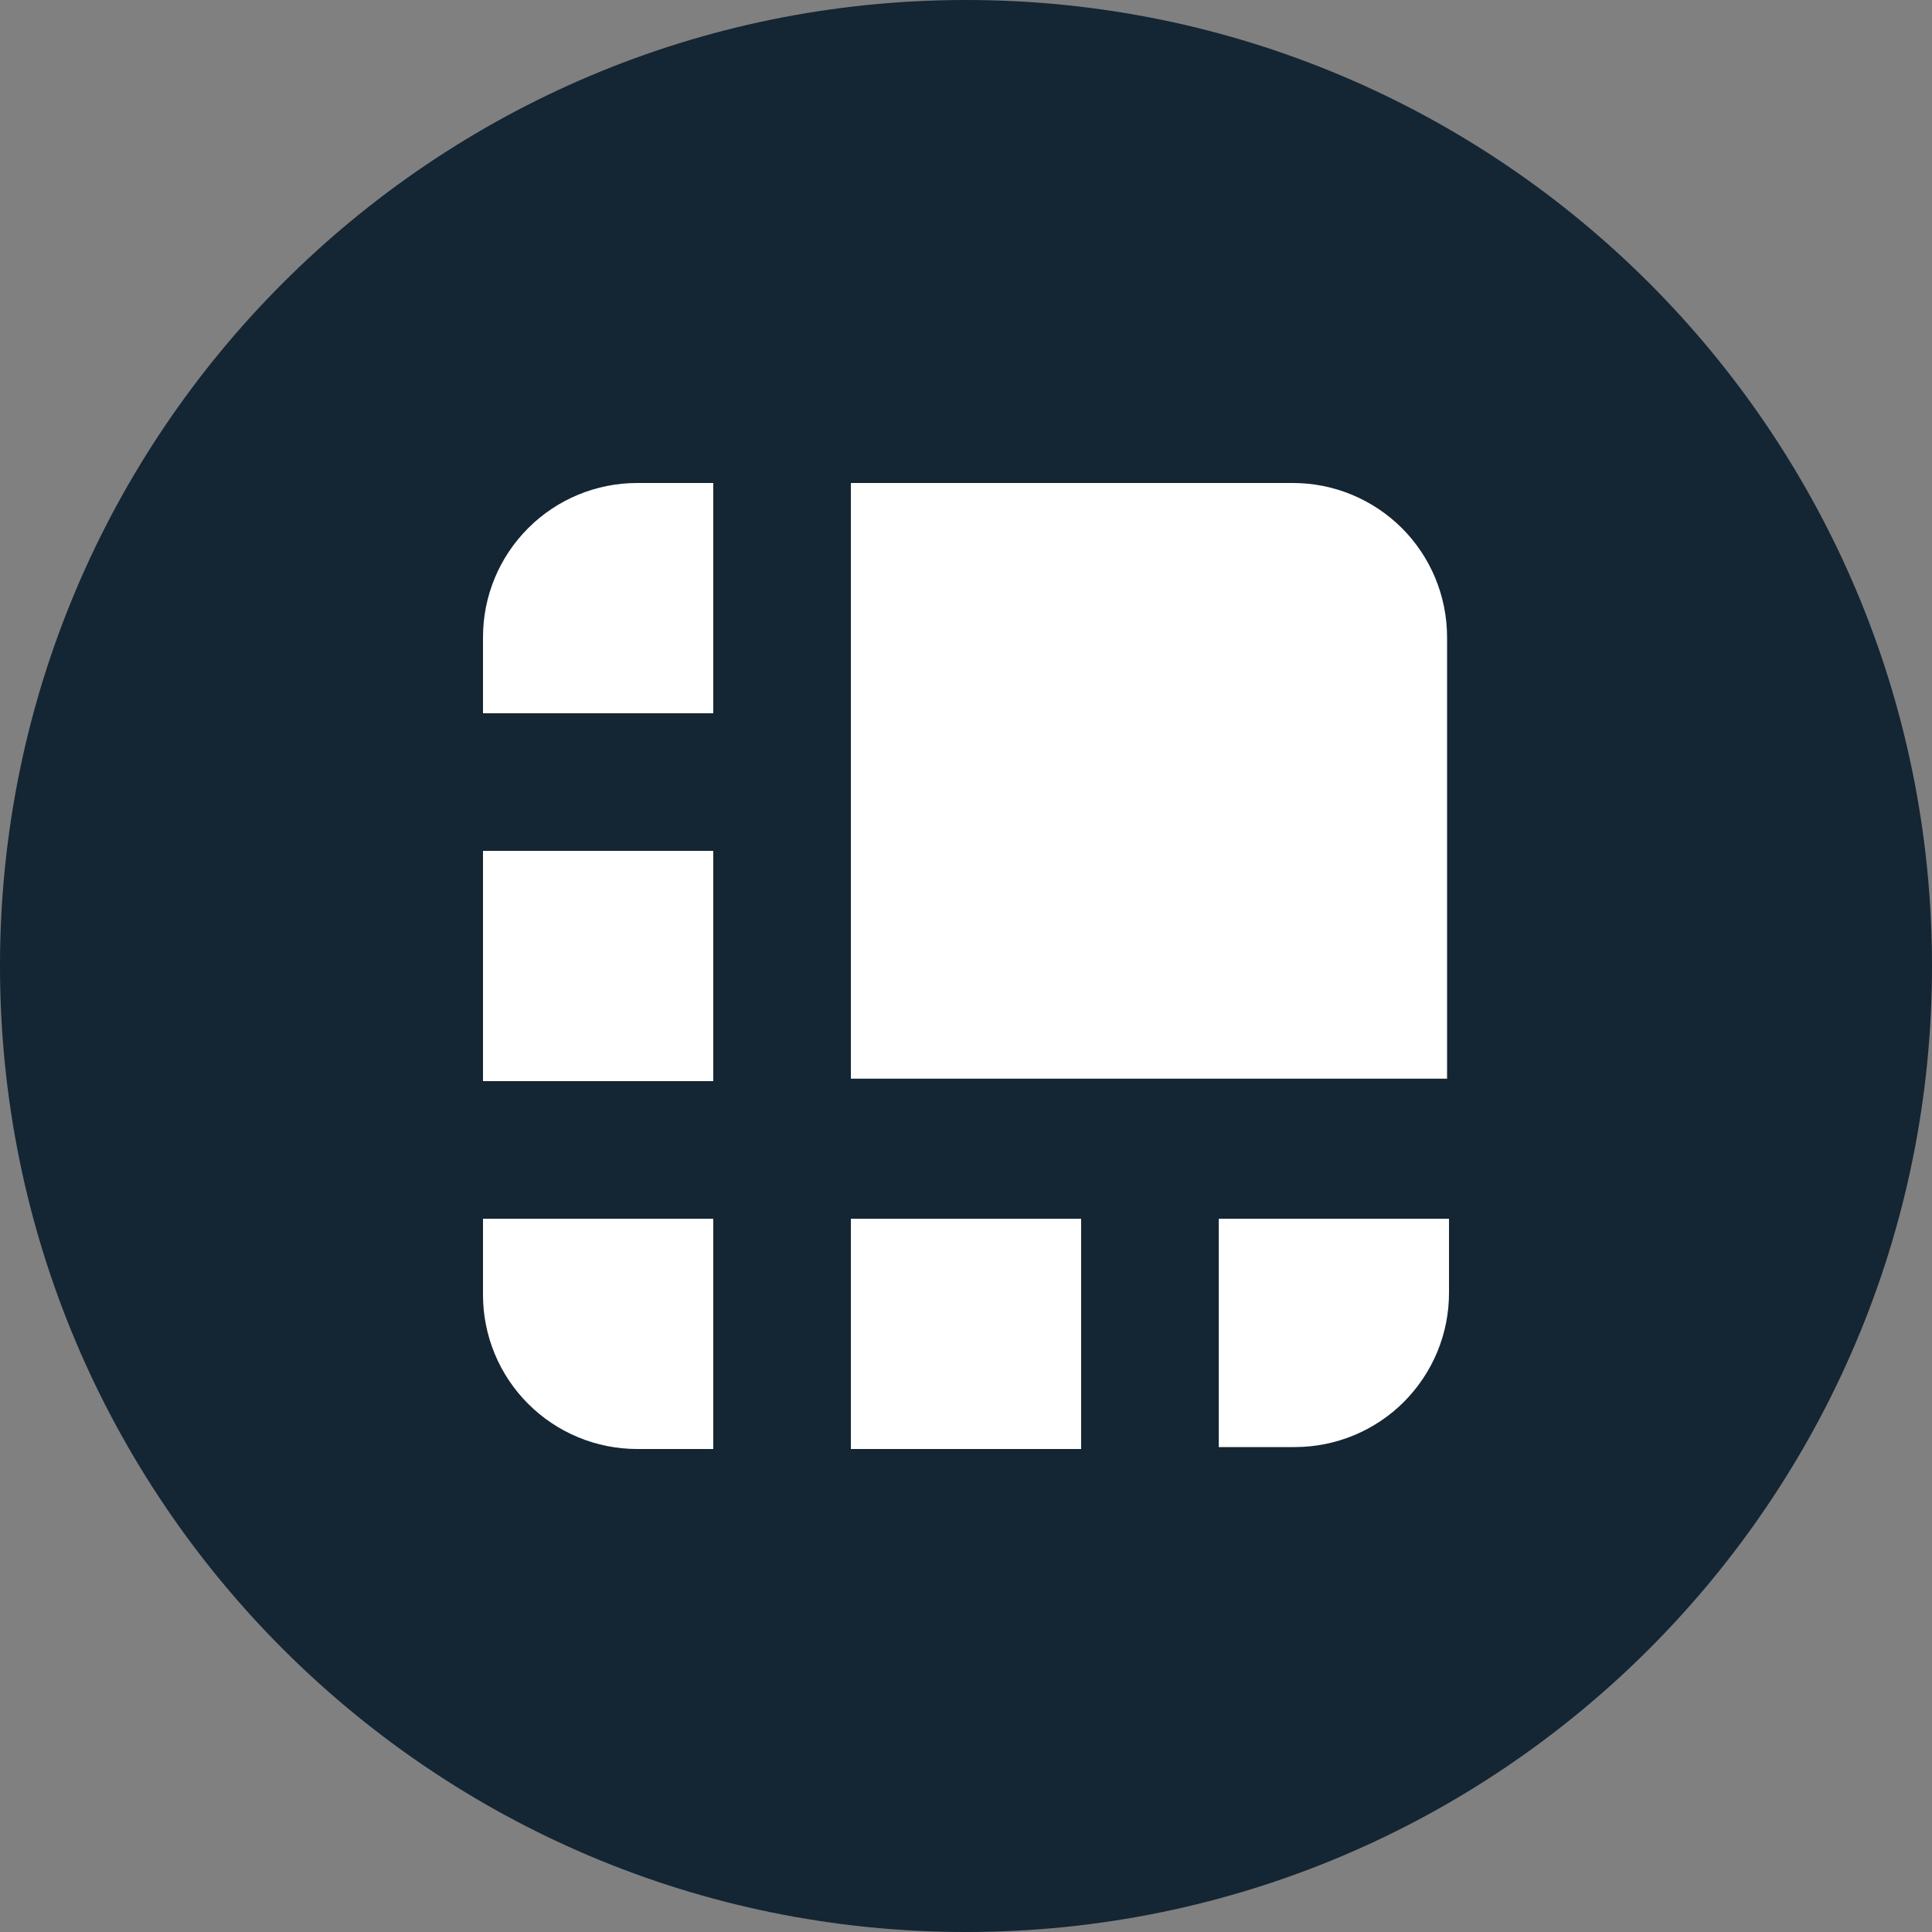 <svg width="48" height="48" viewBox="0 0 48 48" fill="none" xmlns="http://www.w3.org/2000/svg">
<rect x="0" y="0" width="48" height="48" fill="#808080" stroke="none"/>
<path d="M48 24C48 10.745 37.255 0 24 0C10.745 0 0 10.745 0 24C0 37.255 10.745 48 24 48C37.255 48 48 37.255 48 24Z" fill="#142533"/>
<path d="M15.829 12H17.72V17.72H12V15.829C12 14.814 12.403 13.84 13.122 13.122C13.84 12.403 14.814 12 15.829 12Z" fill="white"/>
<path d="M21.14 12H32.11C32.614 11.998 33.113 12.096 33.579 12.288C34.045 12.48 34.469 12.762 34.826 13.117C35.183 13.473 35.466 13.896 35.659 14.361C35.852 14.827 35.952 15.325 35.952 15.829V26.8H21.14V12Z" fill="white"/>
<path d="M12 21.14H17.72V26.86H12V21.14Z" fill="white"/>
<path d="M32.171 35.952H30.28V30.28H36V32.11C36.002 32.614 35.904 33.114 35.712 33.58C35.52 34.045 35.238 34.469 34.883 34.826C34.527 35.183 34.104 35.466 33.639 35.659C33.173 35.852 32.675 35.952 32.171 35.952Z" fill="white"/>
<path d="M21.14 30.28H26.86V36H21.14V30.28Z" fill="white"/>
<path d="M12 32.171V30.28H17.72V36H15.829C14.814 36 13.84 35.596 13.122 34.878C12.403 34.16 12 33.186 12 32.171Z" fill="white"/>
</svg>
